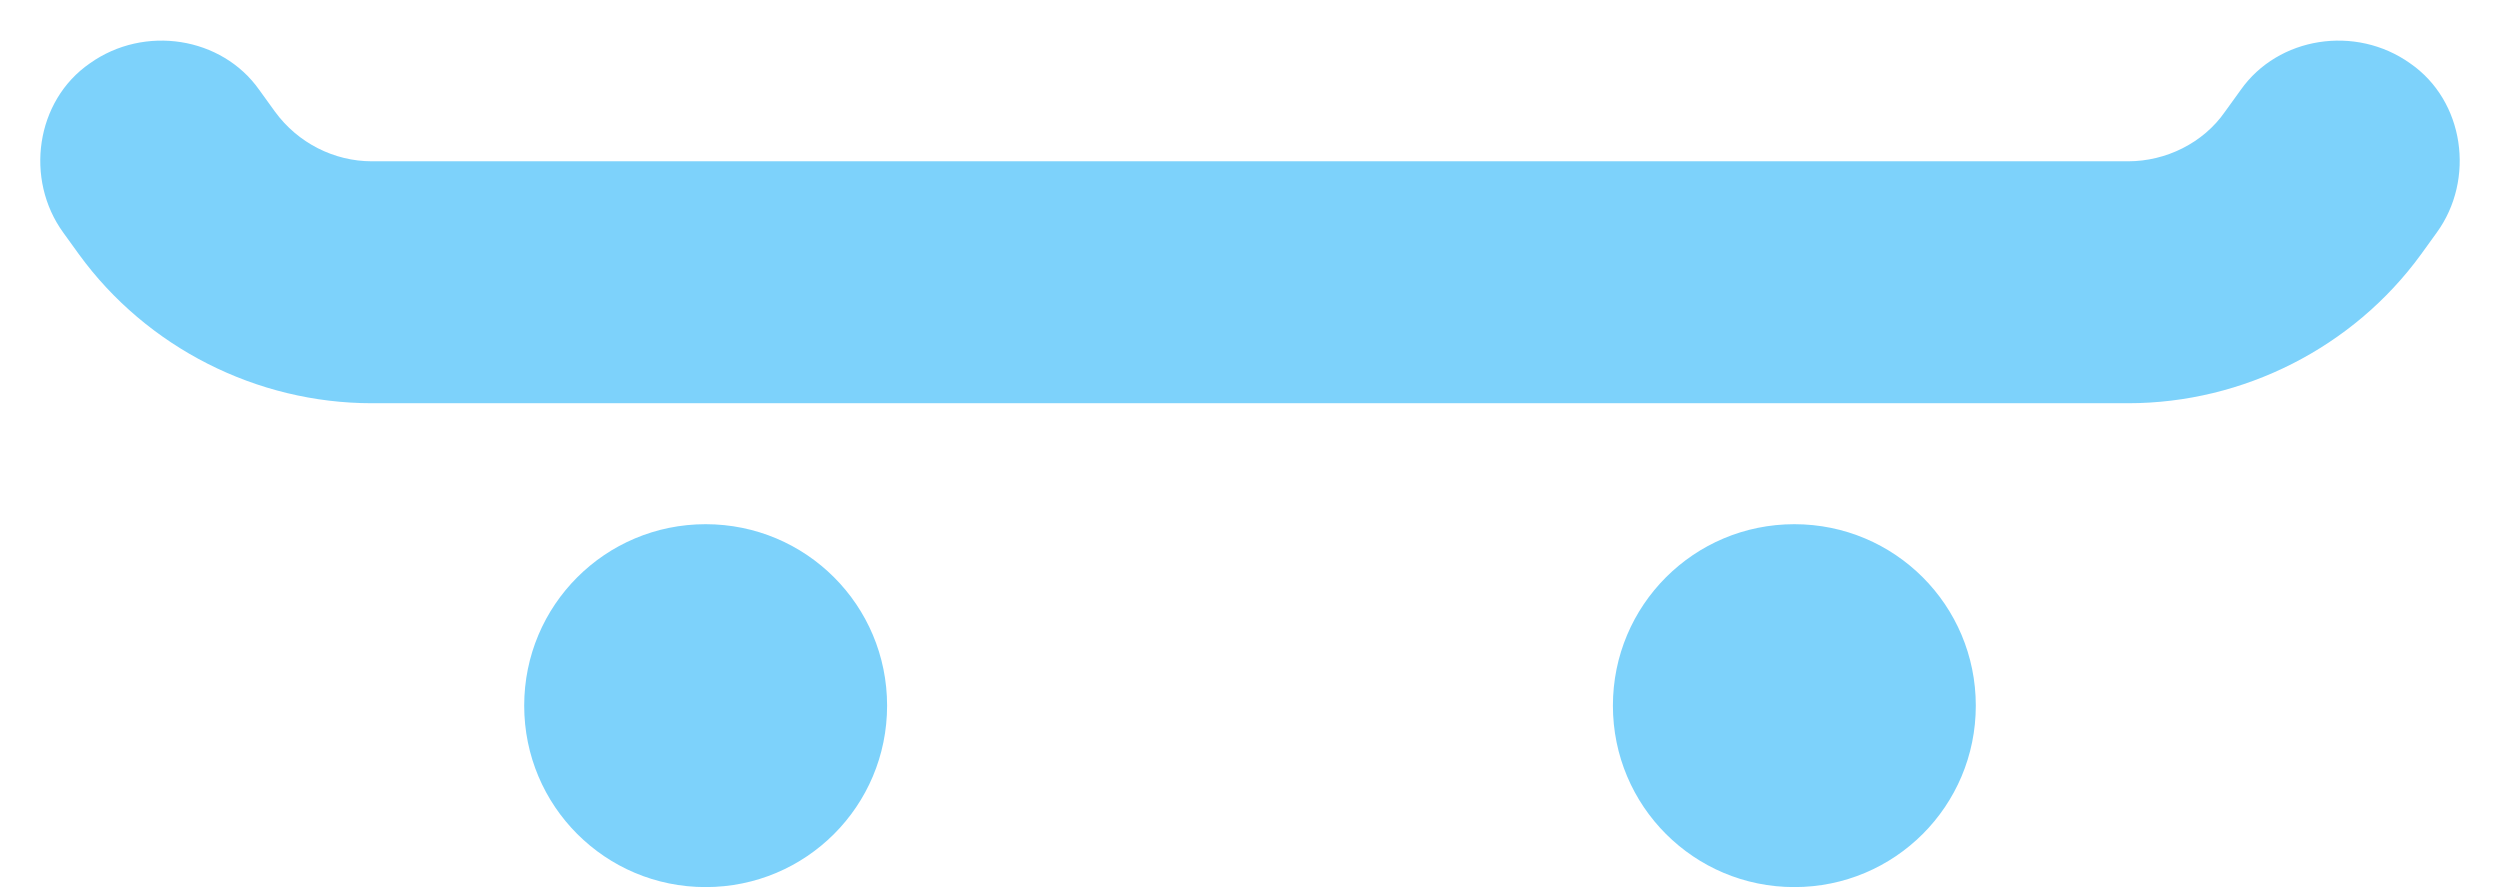 <svg width="31" height="11" viewBox="0 0 31 11" fill="none" xmlns="http://www.w3.org/2000/svg">
<path d="M11 8.75C11 9.995 9.995 11 8.75 11C7.505 11 6.5 9.995 6.5 8.75C6.5 7.505 7.505 6.5 8.75 6.5C9.995 6.5 11 7.505 11 8.75ZM22.25 6.5C21.005 6.5 20 7.505 20 8.75C20 9.995 21.005 11 22.25 11C23.495 11 24.5 9.995 24.5 8.75C24.5 7.505 23.495 6.5 22.25 6.5ZM29.885 0.785C29.21 0.305 28.25 0.455 27.785 1.115L27.59 1.385C27.32 1.775 26.855 2 26.39 2H4.61C4.145 2 3.695 1.775 3.41 1.385L3.215 1.115C2.75 0.455 1.79 0.305 1.115 0.785C0.44 1.25 0.305 2.225 0.785 2.885L0.98 3.155C1.82 4.31 3.185 5 4.61 5H26.39C27.815 5 29.18 4.31 30.02 3.155L30.215 2.885C30.695 2.225 30.56 1.25 29.885 0.785Z" fill="#7DD2FB"/>
</svg>
